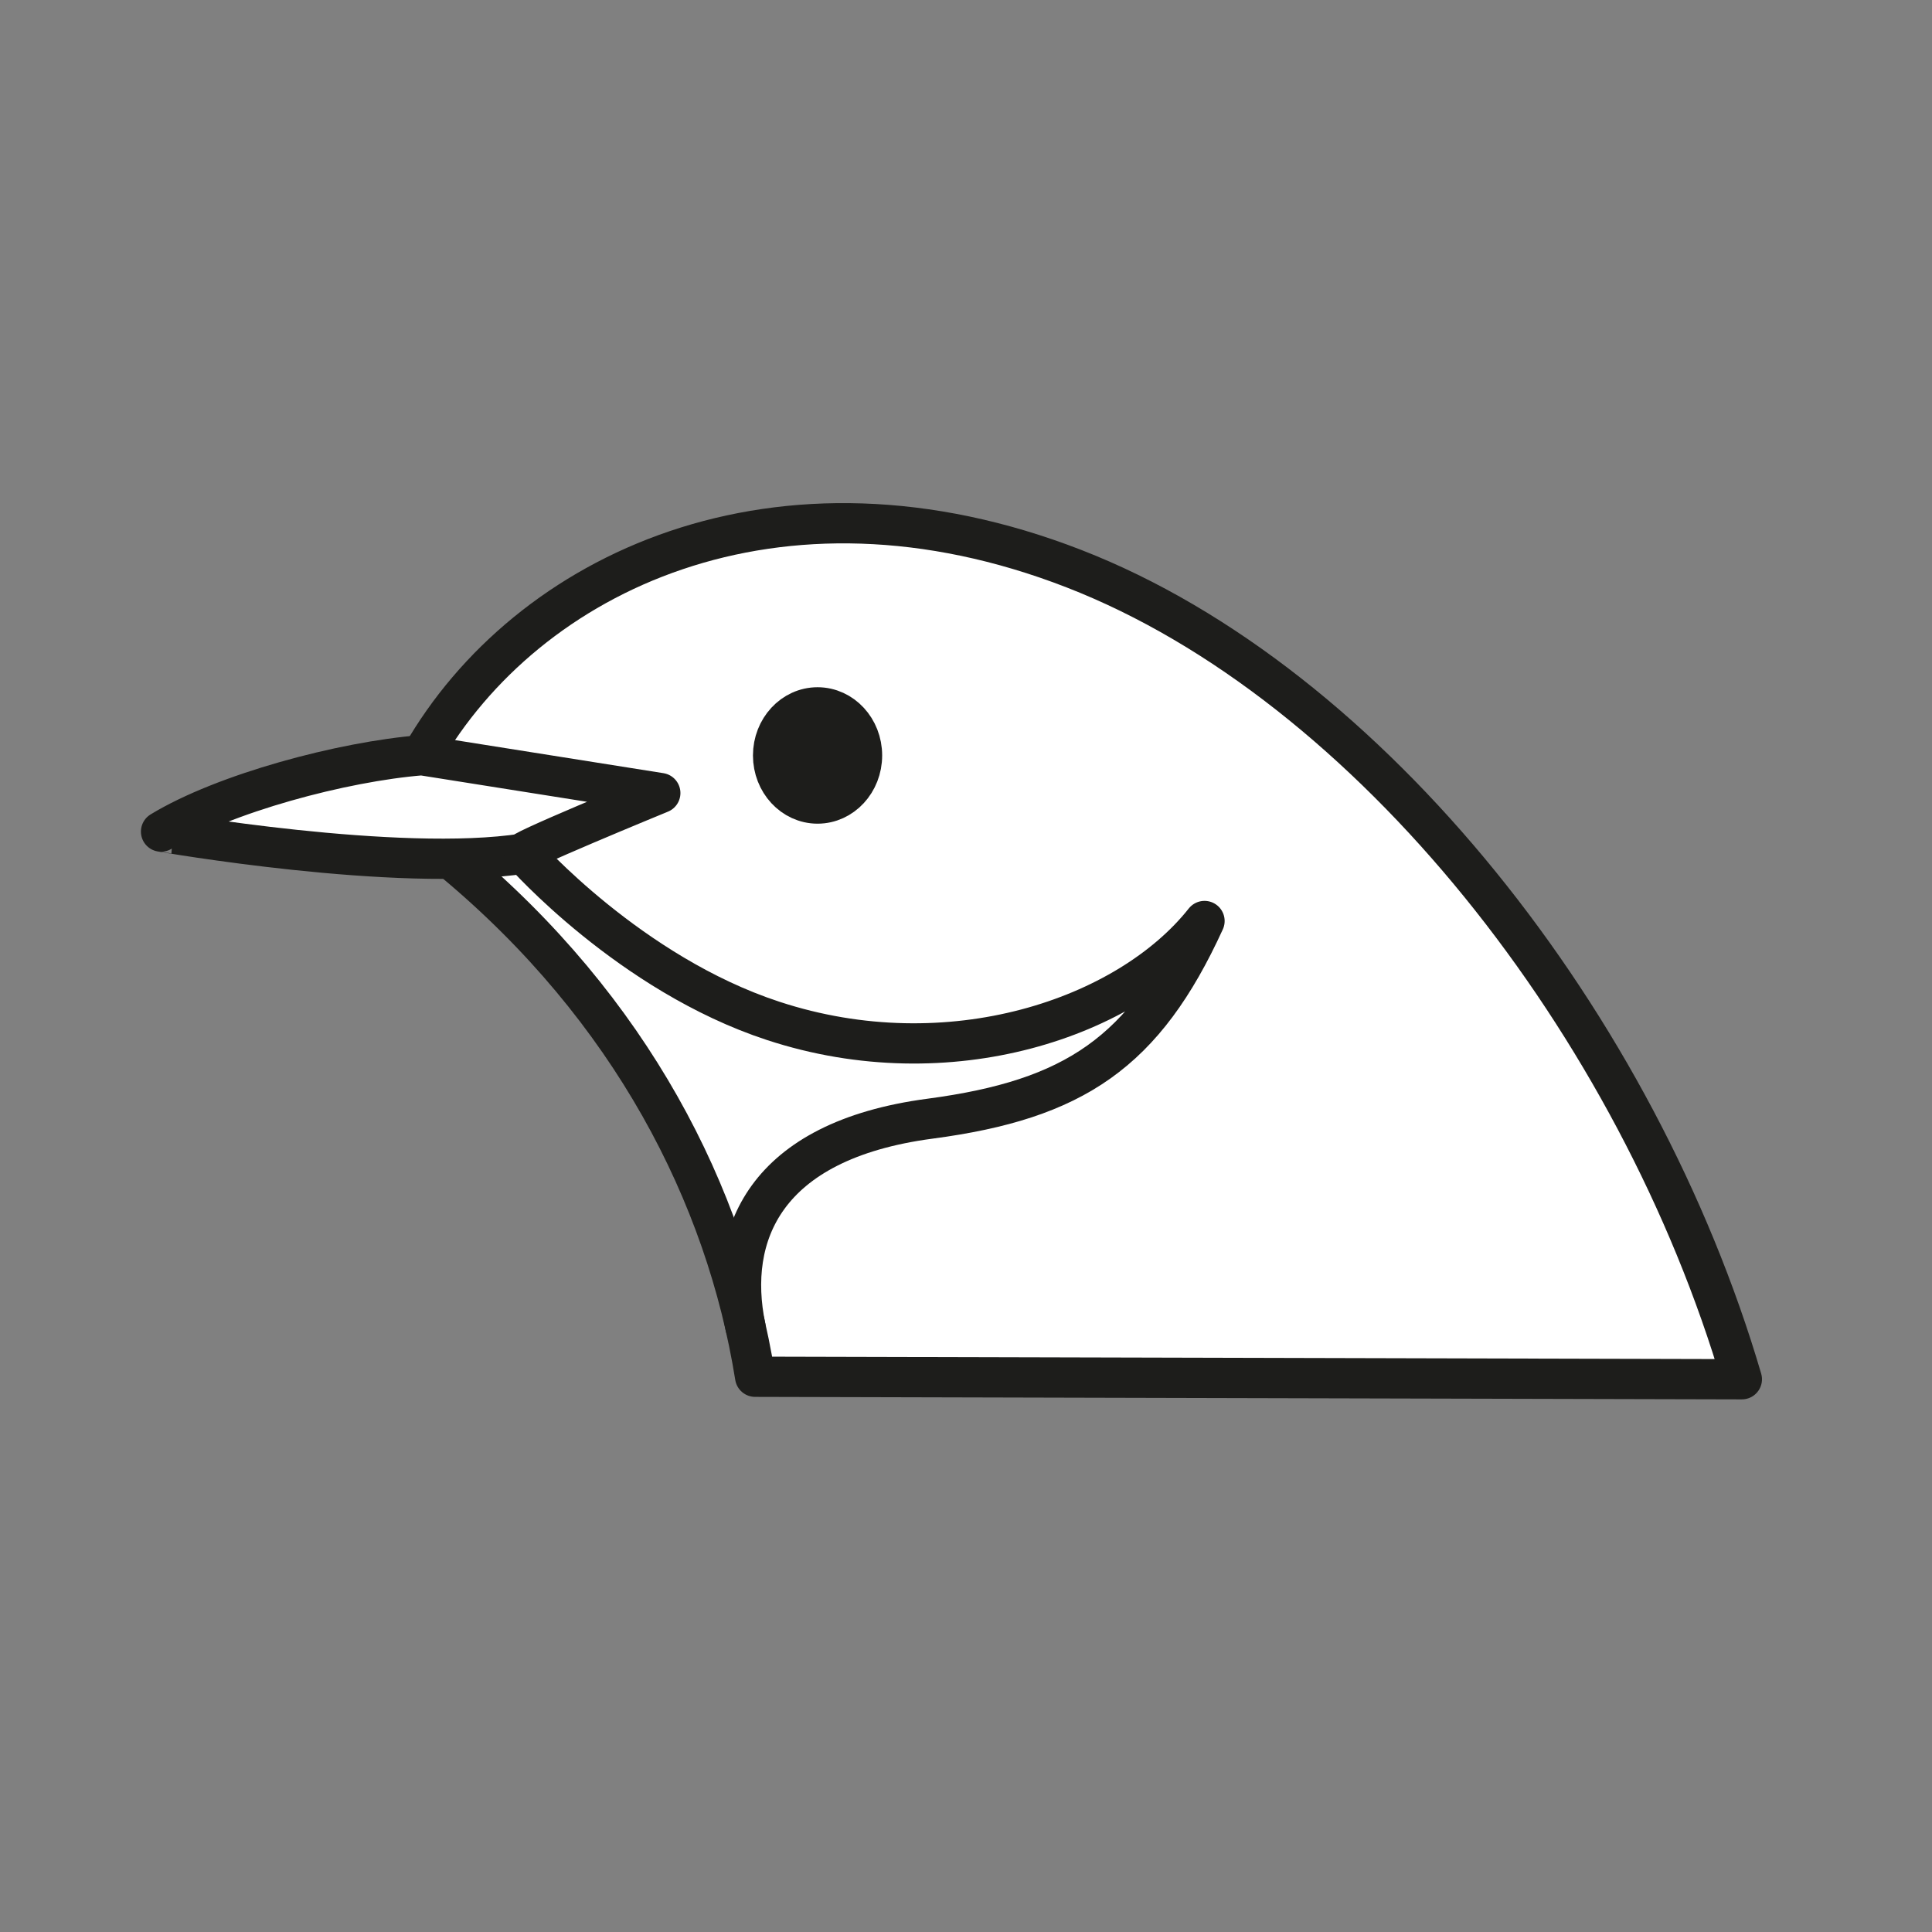 <svg xmlns="http://www.w3.org/2000/svg" fill="none" viewBox="0 0 48 48">
  <rect x="0" y="0" width="48" height="48" fill="#808080" stroke="none"/>
  <path fill="#fff" d="M10.479 18.768c2.611-4.549 8.841-7.5 16.204-4.639 7.364 2.861 14.011 11.346 16.593 20.138l-24.515-.062c-.722-4.515-3.084-9.137-7.493-12.808"/>
  <path stroke="#1D1D1B" stroke-linecap="round" stroke-linejoin="round" stroke-miterlimit="10" d="M10.479 18.768c2.611-4.549 8.841-7.5 16.204-4.639 7.364 2.861 14.011 11.346 16.593 20.138l-24.515-.062c-.722-4.515-3.084-9.137-7.493-12.808"/>
  <path fill="#1D1D1B" stroke="#1D1D1B" stroke-linecap="round" stroke-linejoin="round" stroke-miterlimit="10" d="M20.312 19.964c.61 0 1.105-.535 1.105-1.195s-.495-1.195-1.105-1.195c-.61 0-1.105.535-1.105 1.195s.495 1.195 1.105 1.195z"/>
  <path fill="#fff" stroke="#1D1D1B" stroke-linecap="round" stroke-linejoin="round" stroke-miterlimit="10" d="M13.016 21.204c-.434.068 3.389-1.501 3.389-1.501l-5.926-.94c-1.979.159-4.911.946-6.478 1.898-.006 0 5.892 1.031 9.016.544z"/>
  <path stroke="#1D1D1B" stroke-linecap="round" stroke-linejoin="round" stroke-miterlimit="10" d="M18.519 32.959c-.457-2.238.434-4.617 4.59-5.166 3.586-.476 5.322-1.643 6.817-4.911-1.906 2.408-6.338 3.92-10.718 2.481-3.558-1.167-6.191-4.152-6.191-4.152"/>
</svg>

